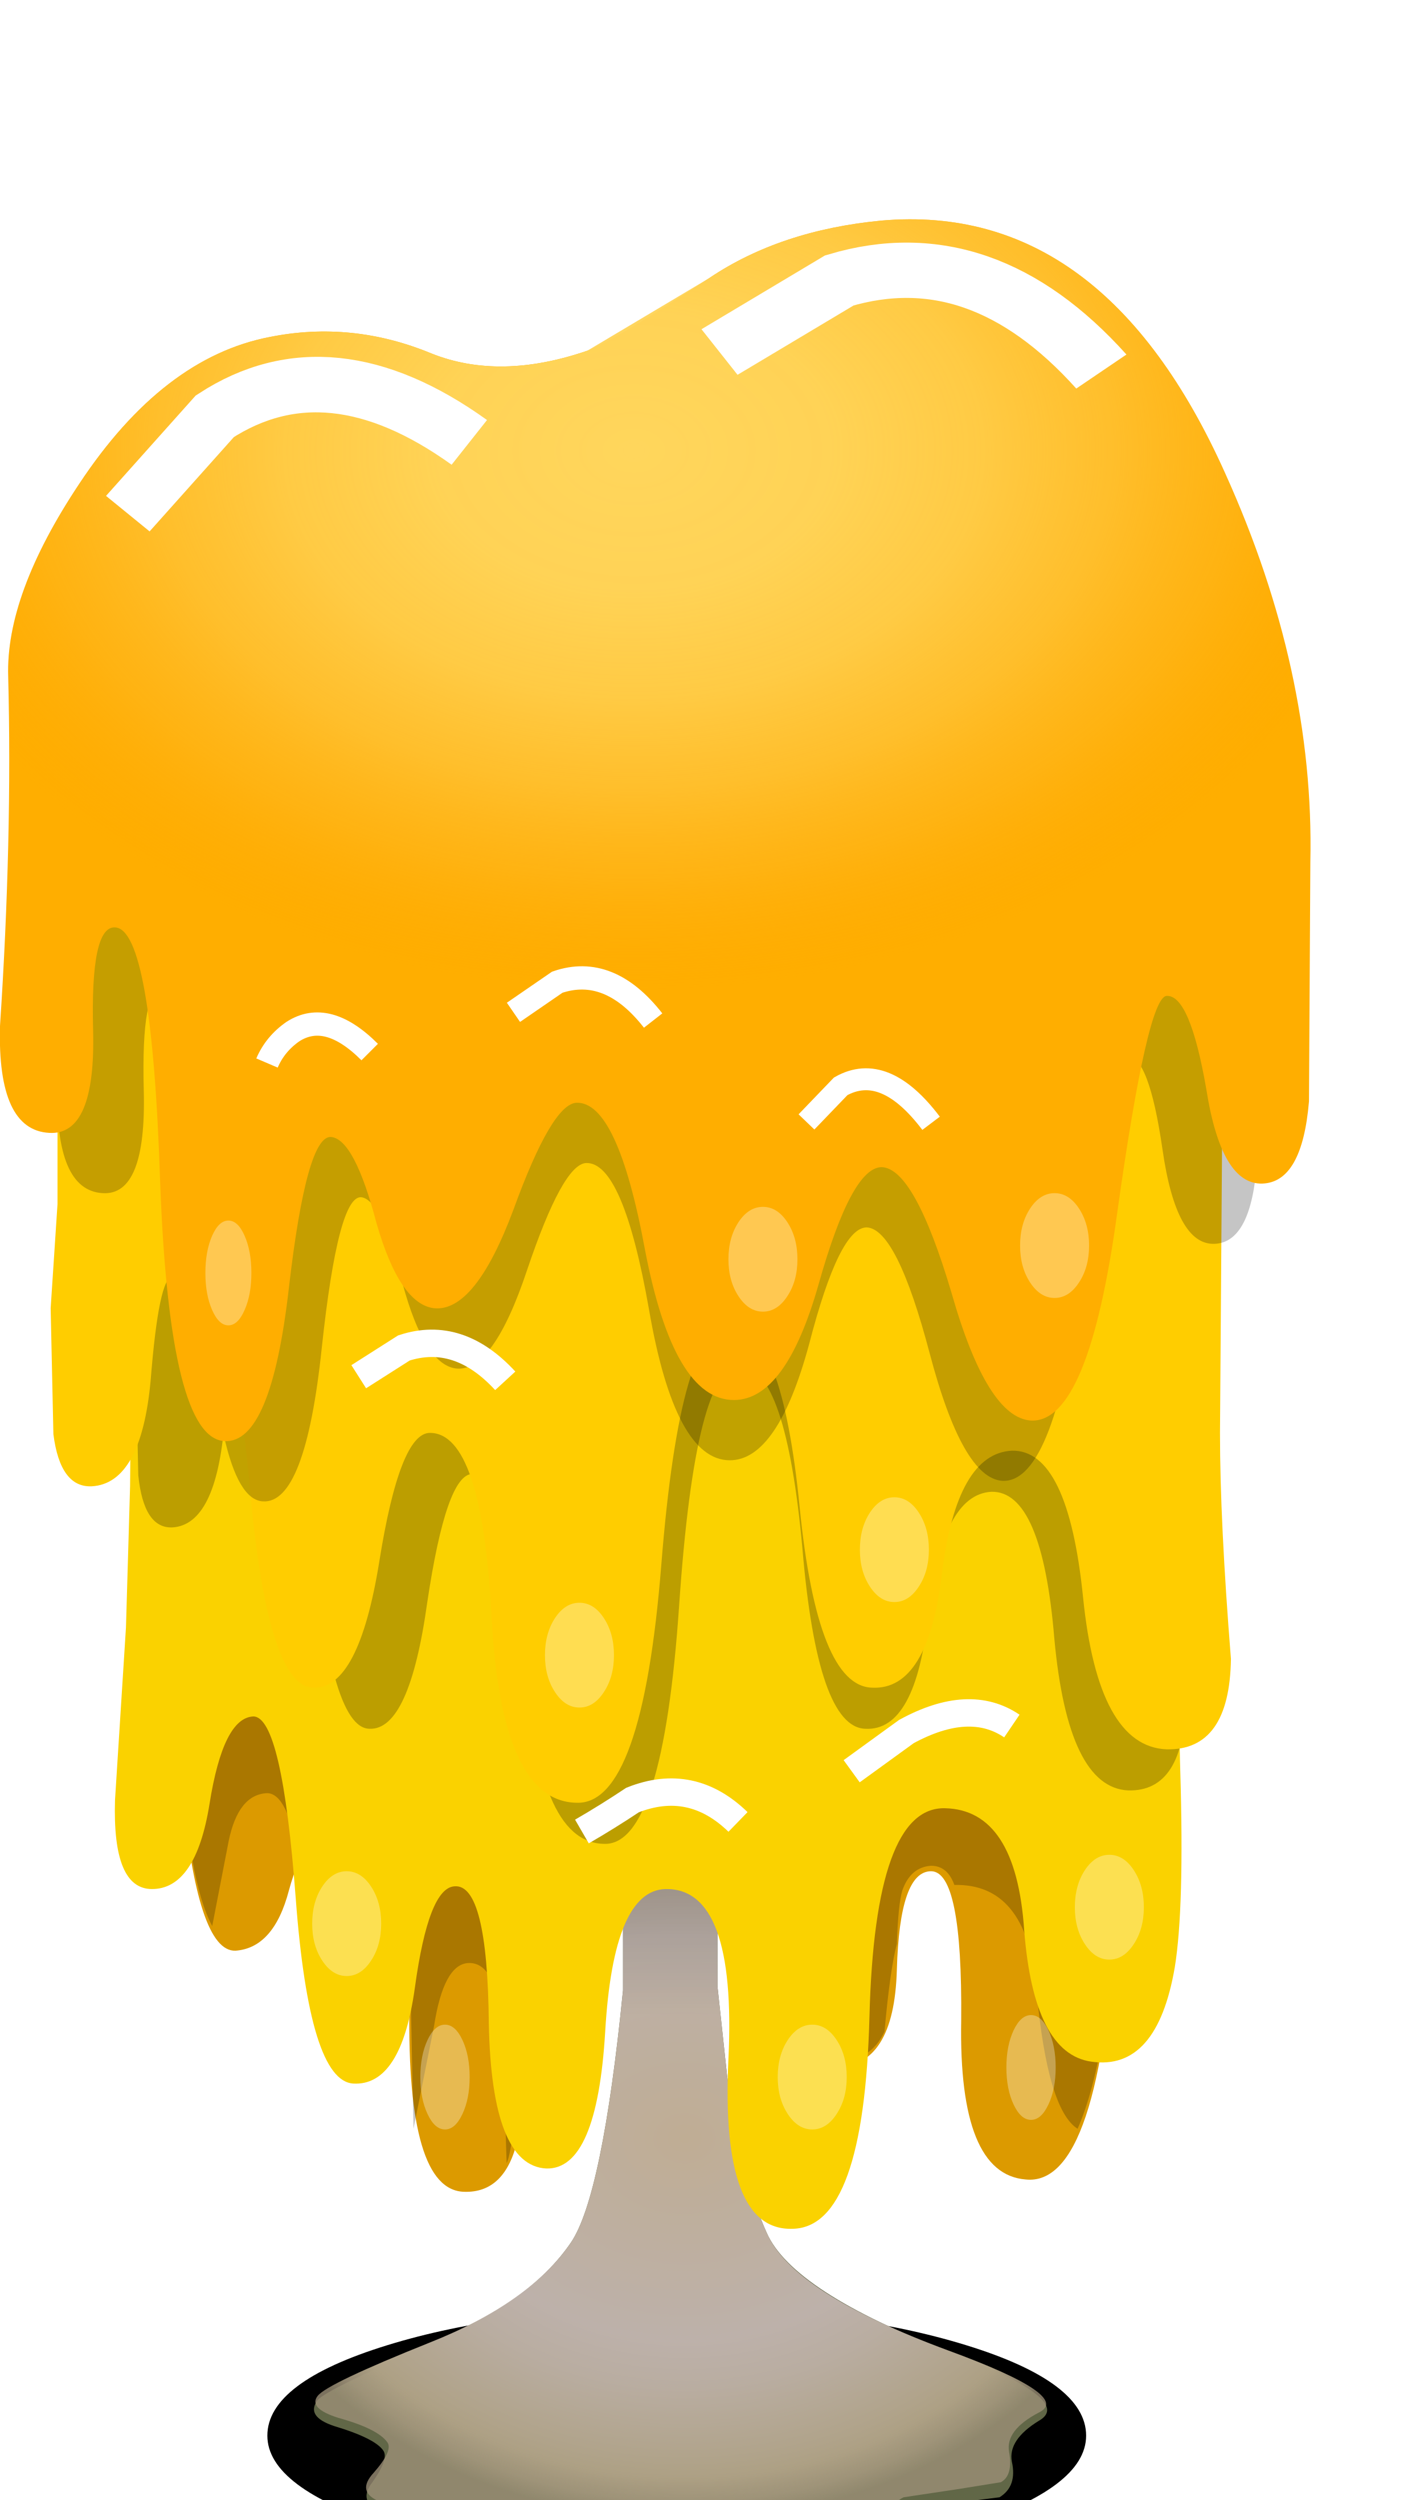 <?xml version="1.0" encoding="UTF-8" standalone="no"?>
<svg xmlns:xlink="http://www.w3.org/1999/xlink" height="91.25px" width="52.0px" xmlns="http://www.w3.org/2000/svg">
  <g transform="matrix(1.0, 0.0, 0.0, 1.0, 0.0, 0.0)">
    <use height="9.3" transform="matrix(1.251, 0.0, 0.0, 1.0, 9.763, 84.25)" width="23.9" xlink:href="#sprite0"/>
    <use height="33.0" transform="matrix(1.0, 0.0, 0.0, 1.0, 11.45, 60.75)" width="26.8" xlink:href="#shape1"/>
    <use height="20.7" transform="matrix(1.0, 0.0, 0.0, 1.0, 6.35, 59.3)" width="34.55" xlink:href="#sprite1"/>
    <use height="19.85" transform="matrix(1.0, 0.0, 0.0, 1.0, 6.35, 59.1)" width="34.55" xlink:href="#sprite2"/>
    <use height="44.9" transform="matrix(1.0, 0.0, 0.0, 1.0, 4.2, 36.45)" width="39.3" xlink:href="#sprite3"/>
    <use height="45.25" transform="matrix(1.0, 0.0, 0.0, 1.0, 4.95, 22.05)" width="38.35" xlink:href="#sprite4"/>
    <use height="45.25" transform="matrix(1.0, 0.0, 0.0, 1.0, 1.85, 20.55)" width="43.1" xlink:href="#sprite5"/>
    <use height="44.6" transform="matrix(1.0, 0.0, 0.0, 1.0, 2.1, 10.2)" width="43.85" xlink:href="#sprite6"/>
    <use height="44.6" transform="matrix(1.0, 0.0, 0.0, 1.0, 0.0, 8.0)" width="47.85" xlink:href="#sprite7"/>
    <use height="44.6" transform="matrix(1.0, 0.0, 0.0, 1.0, 0.0, 8.0)" width="47.85" xlink:href="#shape9"/>
    <use height="58.4" transform="matrix(1.0, 0.0, 0.0, 1.0, 2.7, 8.95)" width="38.6" xlink:href="#sprite8"/>
    <use height="42.5" transform="matrix(0.028, 0.0, 0.0, 0.09, 7.5, 44.55)" width="60.0" xlink:href="#sprite15"/>
    <use height="42.5" transform="matrix(0.042, 0.0, 0.0, 0.09, 26.6, 44.05)" width="60.0" xlink:href="#sprite15"/>
    <use height="42.5" transform="matrix(0.042, 0.0, 0.0, 0.09, 37.25, 43.55)" width="60.0" xlink:href="#sprite15"/>
    <use height="42.5" transform="matrix(0.042, 0.0, 0.0, 0.09, 31.4, 54.65)" width="60.0" xlink:href="#sprite15"/>
    <use height="42.5" transform="matrix(0.042, 0.0, 0.0, 0.09, 19.9, 58.5)" width="60.0" xlink:href="#sprite15"/>
    <use height="42.5" transform="matrix(0.042, 0.0, 0.0, 0.09, 11.4, 68.3)" width="60.0" xlink:href="#sprite15"/>
    <use height="42.5" transform="matrix(0.042, 0.0, 0.0, 0.09, 28.4, 73.9)" width="60.0" xlink:href="#sprite15"/>
    <use height="42.5" transform="matrix(0.042, 0.0, 0.0, 0.09, 39.25, 67.7)" width="60.0" xlink:href="#sprite15"/>
    <use height="42.5" transform="matrix(0.03, 0.0, 0.0, 0.09, 15.35, 73.9)" width="60.0" xlink:href="#sprite15"/>
    <use height="42.5" transform="matrix(0.03, 0.0, 0.0, 0.09, 36.75, 73.55)" width="60.0" xlink:href="#sprite15"/>
    <use height="0.0" id="price_tag_pt" transform="matrix(1.0, 0.0, 0.0, 1.0, 26.0, 98.7)" width="0.0" xlink:href="#sprite16"/>
  </g>
  <defs>
    <g id="sprite0" transform="matrix(1.0, 0.0, 0.0, 1.0, -36.3, -36.3)">
      <use height="9.3" transform="matrix(1.0, 0.0, 0.0, 1.0, 36.3, 36.3)" width="23.9" xlink:href="#shape0"/>
    </g>
    <g id="shape0" transform="matrix(1.0, 0.0, 0.0, 1.0, -36.3, -36.3)">
      <path d="M60.2 40.95 Q60.2 42.85 56.7 44.25 53.2 45.6 48.25 45.6 43.3 45.6 39.8 44.25 36.3 42.85 36.3 40.95 36.3 39.0 39.8 37.65 43.3 36.3 48.25 36.3 53.2 36.3 56.7 37.65 60.2 39.0 60.2 40.95" fill="#000000" fill-rule="evenodd" stroke="none"/>
    </g>
    <g id="shape1" transform="matrix(1.0, 0.0, 0.0, 1.0, -11.45, -60.75)">
      <path d="M22.75 60.75 Q24.45 61.35 26.2 60.8 L26.2 72.5 26.55 75.75 Q27.05 79.4 28.0 81.5 28.95 83.65 34.7 85.85 39.25 87.6 37.95 88.35 36.8 89.05 36.95 89.85 37.15 90.75 36.5 91.15 L34.9 91.35 33.15 91.55 Q32.55 91.85 32.1 92.75 31.7 93.55 30.95 93.7 L28.65 93.3 Q27.0 92.7 25.6 92.75 L22.35 93.5 Q20.25 93.9 18.95 92.7 17.9 91.75 16.05 91.75 L13.9 91.7 Q13.05 91.3 13.6 90.6 14.2 89.75 14.0 89.45 13.7 89.0 12.2 88.55 11.15 88.2 11.6 87.6 11.95 87.2 15.7 85.6 19.35 84.05 20.85 81.85 22.0 80.15 22.75 72.65 L22.75 60.75" fill="#616747" fill-rule="evenodd" stroke="none"/>
      <path d="M22.75 60.75 Q24.45 61.35 26.2 60.8 L26.2 72.5 26.55 75.75 Q27.05 79.4 28.0 81.5 28.95 83.7 34.65 85.8 39.15 87.45 37.95 88.05 36.7 88.7 36.85 89.5 37.0 90.35 36.55 90.6 L35.0 90.85 33.0 91.15 Q32.55 91.35 32.15 92.2 31.75 92.95 30.95 93.1 L28.6 92.75 Q27.0 92.2 25.55 92.3 L22.35 93.05 Q20.35 93.5 19.05 92.3 18.0 91.35 16.1 91.35 L13.85 91.3 Q13.0 90.95 13.65 90.25 14.35 89.45 14.15 89.15 13.8 88.65 12.35 88.25 11.25 87.9 11.6 87.45 11.95 87.0 15.7 85.5 19.35 84.05 20.85 81.85 22.0 80.15 22.75 72.65 L22.75 60.75" fill="url(#gradient0)" fill-rule="evenodd" stroke="none"/>
      <path d="M22.75 60.75 Q24.45 61.35 26.2 60.8 L26.2 72.5 26.35 74.4 27.05 78.55 21.7 79.4 22.45 75.0 22.75 72.65 22.75 60.75" fill="url(#gradient1)" fill-rule="evenodd" stroke="none"/>
    </g>
    <radialGradient cx="0" cy="0" gradientTransform="matrix(0.021, 0.0, 0.0, -0.017, 25.0, 78.05)" gradientUnits="userSpaceOnUse" id="gradient0" r="819.2" spreadMethod="pad">
      <stop offset="0.0" stop-color="#bfad94"/>
      <stop offset="0.529" stop-color="#bdb1aa"/>
      <stop offset="0.651" stop-color="#b9ada1"/>
      <stop offset="0.847" stop-color="#b0a38a"/>
      <stop offset="0.89" stop-color="#ada084"/>
      <stop offset="0.953" stop-color="#a5987e" stop-opacity="0.898"/>
      <stop offset="1.0" stop-color="#9c9077" stop-opacity="0.788"/>
    </radialGradient>
    <linearGradient gradientTransform="matrix(0.0, 0.049, 0.049, 0.0, 24.4, 33.45)" gradientUnits="userSpaceOnUse" id="gradient1" spreadMethod="pad" x1="-819.2" x2="819.2">
      <stop offset="0.596" stop-color="#000000"/>
      <stop offset="1.0" stop-color="#000000" stop-opacity="0.0"/>
    </linearGradient>
    <g id="sprite1" transform="matrix(1.0, 0.0, 0.0, 1.0, 0.0, 0.0)">
      <use height="20.7" transform="matrix(1.0, 0.0, 0.0, 1.0, 0.0, 0.0)" width="34.55" xlink:href="#shape2"/>
    </g>
    <g id="shape2" transform="matrix(1.0, 0.0, 0.0, 1.0, 0.0, 0.0)">
      <path d="M34.4 0.2 Q34.7 5.35 34.4 10.4 33.85 20.55 31.1 20.25 28.65 20.05 28.75 14.45 28.8 9.0 27.65 9.0 26.5 9.0 26.4 12.6 26.3 16.15 24.15 16.15 23.0 16.15 22.6 14.85 L22.1 12.05 Q21.2 8.0 16.25 8.1 13.05 8.15 12.85 14.5 L12.55 18.8 Q12.1 20.75 10.6 20.7 8.5 20.65 8.6 13.95 8.75 7.3 5.85 7.45 4.8 7.5 4.2 9.7 3.65 11.8 2.25 11.9 0.85 11.95 0.3 6.0 0.0 3.0 0.0 0.0 L34.4 0.2" fill="#dc9a00" fill-rule="evenodd" stroke="none"/>
    </g>
    <g id="sprite2" transform="matrix(1.0, 0.0, 0.0, 1.0, 0.0, 0.0)">
      <use height="19.85" transform="matrix(1.0, 0.0, 0.0, 1.0, 0.0, 0.0)" width="34.55" xlink:href="#shape3"/>
    </g>
    <g id="shape3" transform="matrix(1.0, 0.0, 0.0, 1.0, 0.0, 0.0)">
      <path d="M34.4 0.2 L34.5 7.6 Q34.35 15.55 33.0 18.6 31.9 17.9 31.5 13.55 31.2 9.75 28.65 9.7 L28.5 9.7 Q28.25 9.0 27.65 9.0 26.9 9.05 26.6 9.9 26.45 10.4 26.4 11.85 26.15 12.8 25.95 15.05 25.45 16.15 24.15 16.15 23.0 16.15 22.6 14.85 L22.1 12.05 Q21.2 8.0 16.25 8.1 13.25 8.15 12.9 12.95 12.45 19.35 12.15 19.85 L12.0 15.0 Q11.8 12.5 10.75 12.55 9.85 12.6 9.5 14.85 L8.75 18.6 8.6 11.55 Q8.35 7.3 5.85 7.45 4.9 7.5 4.55 8.65 4.15 6.35 3.4 6.35 2.35 6.4 2.0 8.1 L1.4 11.2 Q0.55 9.65 0.2 4.7 L0.0 0.0 34.4 0.2" fill="#000000" fill-opacity="0.227" fill-rule="evenodd" stroke="none"/>
    </g>
    <g id="sprite3" transform="matrix(1.0, 0.0, 0.0, 1.0, -0.05, 0.0)">
      <use height="44.9" transform="matrix(1.0, 0.0, 0.0, 1.0, 0.05, 0.0)" width="39.3" xlink:href="#shape4"/>
    </g>
    <g id="shape4" transform="matrix(1.0, 0.0, 0.0, 1.0, -0.05, 0.0)">
      <path d="M36.45 3.0 Q39.35 5.15 39.35 11.5 L39.1 18.85 Q38.85 24.95 38.95 28.2 39.1 33.2 38.75 35.35 38.1 39.15 35.7 38.8 33.6 38.5 33.25 34.0 32.95 29.6 30.35 29.55 27.8 29.5 27.6 37.15 27.4 44.85 24.8 44.9 22.15 45.0 22.45 38.7 22.75 32.45 20.15 32.5 18.25 32.55 17.95 37.7 17.65 42.75 15.8 42.7 13.8 42.6 13.7 37.4 13.65 32.3 12.45 32.4 11.5 32.45 11.0 36.1 10.5 39.7 8.75 39.6 7.15 39.5 6.65 32.85 6.15 26.2 5.1 26.2 4.0 26.25 3.5 29.4 3.0 32.5 1.4 32.5 -0.05 32.5 0.05 29.25 L0.45 22.95 0.6 17.8 0.65 12.3 Q0.4 6.05 4.75 3.05 9.4 -0.1 19.65 0.0 32.5 0.1 36.45 3.0" fill="#fad200" fill-rule="evenodd" stroke="none"/>
    </g>
    <g id="sprite4" transform="matrix(1.0, 0.0, 0.0, 1.0, -0.05, 0.0)">
      <use height="45.25" transform="matrix(1.0, 0.0, 0.0, 1.0, 0.05, 0.0)" width="38.35" xlink:href="#shape5"/>
    </g>
    <g id="shape5" transform="matrix(1.0, 0.0, 0.0, 1.0, -0.05, 0.0)">
      <path d="M35.05 2.7 Q38.15 4.8 38.15 10.85 L38.05 31.75 Q38.05 35.0 38.4 40.0 38.35 43.35 36.3 43.3 34.1 43.2 33.6 37.75 33.15 32.35 31.3 32.4 29.5 32.5 29.0 36.85 28.55 41.15 26.7 41.05 24.95 41.0 24.4 34.45 23.8 27.9 22.15 27.8 20.5 27.75 19.9 36.55 19.3 45.35 17.15 45.25 14.65 45.2 14.35 38.45 14.0 31.75 12.35 31.75 11.4 31.75 10.7 36.45 10.05 41.1 8.6 41.05 7.1 41.05 6.5 33.5 5.85 26.0 4.0 26.05 3.55 26.05 3.3 29.85 3.0 33.6 1.4 33.7 0.35 33.75 0.15 31.8 L0.05 27.2 0.25 23.4 0.3 12.2 Q0.2 7.3 5.2 3.75 10.7 -0.1 19.55 0.0 31.25 0.15 35.05 2.7" fill="#000000" fill-opacity="0.247" fill-rule="evenodd" stroke="none"/>
    </g>
    <g id="sprite5" transform="matrix(1.0, 0.0, 0.0, 1.0, -0.05, 0.0)">
      <use height="45.25" transform="matrix(1.0, 0.0, 0.0, 1.0, 0.05, 0.0)" width="43.1" xlink:href="#shape6"/>
    </g>
    <g id="shape6" transform="matrix(1.0, 0.0, 0.0, 1.0, -0.05, 0.0)">
      <path d="M42.9 10.85 L42.75 31.75 Q42.75 35.0 43.15 40.0 43.1 43.35 40.8 43.3 38.3 43.2 37.75 37.75 37.2 32.35 35.15 32.4 33.15 32.5 32.6 36.85 32.1 41.15 30.05 41.05 28.05 41.0 27.4 34.45 26.75 27.9 24.9 27.8 23.05 27.75 22.35 36.55 21.65 45.35 19.25 45.25 16.5 45.2 16.15 38.45 15.8 31.75 13.9 31.75 12.8 31.75 12.05 36.45 11.3 41.1 9.65 41.05 7.95 41.05 7.3 33.5 6.6 26.0 4.5 26.05 4.0 26.05 3.7 29.85 3.35 33.6 1.55 33.7 0.4 33.75 0.15 31.8 L0.05 27.2 0.3 23.4 0.3 12.2 Q0.2 7.3 5.85 3.75 12.0 -0.1 22.0 0.0 35.15 0.15 39.4 2.7 42.9 4.85 42.9 10.85" fill="#ffcd00" fill-rule="evenodd" stroke="none"/>
    </g>
    <g id="sprite6" transform="matrix(1.0, 0.0, 0.0, 1.0, 0.0, 0.0)">
      <use height="44.6" transform="matrix(1.0, 0.0, 0.0, 1.0, 0.0, 0.0)" width="43.85" xlink:href="#shape7"/>
    </g>
    <g id="shape7" transform="matrix(1.0, 0.0, 0.0, 1.0, 0.0, 0.0)">
      <path d="M14.4 4.9 Q16.75 5.9 19.65 4.8 20.55 4.45 23.7 2.15 26.1 0.4 29.5 0.05 36.95 -0.65 41.0 9.3 44.0 16.55 43.85 23.45 L43.8 32.2 Q43.6 35.15 42.25 35.2 40.85 35.25 40.35 31.75 39.85 28.3 39.05 28.35 38.4 28.4 37.4 36.25 36.45 43.95 34.5 43.85 33.05 43.75 31.85 39.2 30.65 34.65 29.55 34.6 28.55 34.6 27.45 38.85 26.3 43.1 24.55 43.1 22.55 43.1 21.6 37.6 20.65 32.2 19.3 32.25 18.45 32.3 17.15 36.15 15.9 39.9 14.55 39.75 13.4 39.6 12.6 36.65 11.85 33.6 11.1 33.5 10.25 33.4 9.65 39.0 9.05 44.7 7.5 44.6 5.7 44.5 5.4 35.2 5.1 25.9 3.85 25.85 3.05 25.8 3.15 29.6 3.25 33.45 1.65 33.35 -0.1 33.25 0.0 29.45 0.4 22.65 0.25 16.7 0.2 13.7 2.65 9.65 5.45 5.05 9.0 4.3 11.8 3.7 14.4 4.9" fill="#000000" fill-opacity="0.227" fill-rule="evenodd" stroke="none"/>
    </g>
    <g id="sprite7" transform="matrix(1.0, 0.0, 0.0, 1.0, -0.05, 0.0)">
      <use height="44.6" transform="matrix(1.0, 0.0, 0.0, 1.0, 0.05, 0.0)" width="47.85" xlink:href="#shape8"/>
    </g>
    <g id="shape8" transform="matrix(1.0, 0.0, 0.0, 1.0, -0.05, 0.0)">
      <path d="M40.85 36.25 Q39.8 43.95 37.7 43.85 36.1 43.75 34.8 39.2 33.45 34.65 32.25 34.6 31.15 34.6 29.95 38.85 28.75 43.1 26.85 43.1 24.65 43.1 23.6 37.6 22.6 32.2 21.1 32.25 20.2 32.3 18.8 36.15 17.4 39.9 15.9 39.75 14.65 39.6 13.8 36.65 13.0 33.6 12.15 33.5 11.25 33.4 10.6 39.0 9.95 44.7 8.25 44.6 6.25 44.5 5.9 35.2 5.6 25.9 4.25 25.85 3.35 25.8 3.45 29.6 3.55 33.45 1.85 33.35 -0.05 33.25 0.05 29.45 0.5 22.65 0.35 16.7 0.25 13.7 2.95 9.65 6.0 5.05 9.9 4.3 12.9 3.7 15.8 4.9 18.3 5.9 21.5 4.8 22.45 4.45 25.95 2.15 28.55 0.4 32.25 0.05 40.35 -0.65 44.8 9.3 48.05 16.5 47.9 23.45 L47.85 32.2 Q47.6 35.15 46.15 35.2 44.65 35.25 44.1 31.75 43.5 28.3 42.65 28.35 41.95 28.4 40.85 36.25" fill="#ffae00" fill-rule="evenodd" stroke="none"/>
    </g>
    <g id="shape9" transform="matrix(1.0, 0.0, 0.0, 1.0, 0.0, -8.0)">
      <path d="M15.75 12.9 Q18.25 13.9 21.45 12.8 L25.9 10.15 Q28.5 8.4 32.2 8.05 40.3 7.35 44.75 17.3 48.0 24.5 47.85 31.45 L47.8 40.2 Q47.55 43.15 46.1 43.2 44.6 43.25 44.05 39.75 43.45 36.3 42.6 36.35 41.9 36.4 40.8 44.25 39.75 51.95 37.65 51.85 36.05 51.75 34.75 47.2 33.4 42.65 32.2 42.6 31.1 42.6 29.9 46.85 28.7 51.1 26.8 51.1 24.6 51.1 23.55 45.6 22.55 40.2 21.05 40.25 20.15 40.3 18.75 44.15 17.35 47.9 15.85 47.75 14.6 47.6 13.75 44.65 12.95 41.6 12.1 41.5 11.2 41.4 10.55 47.0 9.9 52.7 8.2 52.6 6.2 52.5 5.85 43.2 5.55 33.9 4.2 33.85 3.3 33.8 3.4 37.6 3.5 41.45 1.8 41.35 -0.1 41.25 0.0 37.45 0.45 30.65 0.3 24.7 0.2 21.7 2.9 17.65 5.95 13.05 9.85 12.3 12.85 11.7 15.75 12.9" fill="url(#gradient2)" fill-rule="evenodd" stroke="none"/>
    </g>
    <radialGradient cx="0" cy="0" gradientTransform="matrix(0.034, 0.0, 0.0, -0.024, 23.15, 16.45)" gradientUnits="userSpaceOnUse" id="gradient2" r="819.2" spreadMethod="pad">
      <stop offset="0.0" stop-color="#ffd65c"/>
      <stop offset="0.259" stop-color="#ffd459" stop-opacity="0.965"/>
      <stop offset="0.459" stop-color="#ffcf4f" stop-opacity="0.859"/>
      <stop offset="0.631" stop-color="#ffc63f" stop-opacity="0.682"/>
      <stop offset="0.796" stop-color="#ffb928" stop-opacity="0.435"/>
      <stop offset="0.953" stop-color="#ffa90b" stop-opacity="0.118"/>
      <stop offset="1.0" stop-color="#ffa300" stop-opacity="0.0"/>
    </radialGradient>
    <g id="sprite8" transform="matrix(1.0, 0.0, 0.0, 1.0, 7.05, 26.75)">
      <use height="2.2" transform="matrix(1.0, 0.0, 0.0, 1.0, -0.4, 1.3)" width="4.55" xlink:href="#sprite9"/>
      <use height="2.35" transform="matrix(1.0, 0.0, 0.0, 1.0, 8.6, -0.4)" width="5.9" xlink:href="#sprite10"/>
      <use height="2.4" transform="matrix(1.0, 0.0, 0.0, 1.0, 19.3, 3.3)" width="5.35" xlink:href="#sprite11"/>
      <use height="2.35" transform="matrix(1.0, 0.0, 0.0, 1.0, 2.85, 12.85)" width="6.35" xlink:href="#sprite12"/>
      <use height="2.45" transform="matrix(1.0, 0.0, 0.0, 1.0, 11.0, 29.2)" width="6.7" xlink:href="#sprite13"/>
      <use height="3.15" transform="matrix(1.0, 0.0, 0.0, 1.0, 20.85, 26.3)" width="6.85" xlink:href="#sprite14"/>
      <use height="2.35" transform="matrix(2.409, -0.645, 0.615, 2.294, -7.061, -20.479)" width="5.9" xlink:href="#sprite10"/>
      <use height="2.35" transform="matrix(2.734, 0.0, 0.0, 2.375, 15.431, -26.77)" width="5.9" xlink:href="#sprite10"/>
    </g>
    <g id="sprite9" transform="matrix(1.0, 0.0, 0.0, 1.0, -36.9, -37.05)">
      <use height="2.2" transform="matrix(1.0, 0.0, 0.0, 1.0, 36.9, 37.05)" width="4.55" xlink:href="#shape10"/>
    </g>
    <g id="shape10" transform="matrix(1.0, 0.0, 0.0, 1.0, -36.9, -37.05)">
      <path d="M37.3 38.85 Q37.6 38.15 38.25 37.7 39.5 36.9 41.05 38.45" fill="none" stroke="#ffffff" stroke-linecap="butt" stroke-linejoin="miter" stroke-miterlimit="10.0" stroke-width="0.85"/>
    </g>
    <g id="sprite10" transform="matrix(1.0, 0.0, 0.0, 1.0, -36.9, -36.35)">
      <use height="2.35" transform="matrix(1.0, 0.0, 0.0, 1.0, 36.9, 36.35)" width="5.9" xlink:href="#shape11"/>
    </g>
    <g id="shape11" transform="matrix(1.0, 0.0, 0.0, 1.0, -36.9, -36.35)">
      <path d="M37.3 38.0 L38.9 36.9 Q40.8 36.25 42.4 38.3" fill="none" stroke="#ffffff" stroke-linecap="butt" stroke-linejoin="miter" stroke-miterlimit="10.0" stroke-width="0.85"/>
    </g>
    <g id="sprite11" transform="matrix(1.0, 0.0, 0.0, 1.0, -36.6, -37.05)">
      <use height="2.4" transform="matrix(1.0, 0.0, 0.0, 1.0, 36.6, 37.05)" width="5.35" xlink:href="#shape12"/>
    </g>
    <g id="shape12" transform="matrix(1.0, 0.0, 0.0, 1.0, -36.6, -37.05)">
      <path d="M37.0 39.0 L38.25 37.7 Q39.85 36.8 41.55 39.05" fill="none" stroke="#ffffff" stroke-linecap="butt" stroke-linejoin="miter" stroke-miterlimit="10.0" stroke-width="0.8"/>
    </g>
    <g id="sprite12" transform="matrix(1.0, 0.0, 0.0, 1.0, -36.15, -36.6)">
      <use height="2.35" transform="matrix(1.0, 0.0, 0.0, 1.0, 36.15, 36.6)" width="6.35" xlink:href="#shape13"/>
    </g>
    <g id="shape13" transform="matrix(1.0, 0.0, 0.0, 1.0, -36.15, -36.6)">
      <path d="M36.65 38.3 L38.3 37.25 Q40.3 36.6 42.0 38.45" fill="none" stroke="#ffffff" stroke-linecap="butt" stroke-linejoin="miter" stroke-miterlimit="10.0" stroke-width="1.0"/>
    </g>
    <g id="sprite13" transform="matrix(1.0, 0.0, 0.0, 1.0, -36.3, -36.95)">
      <use height="2.45" transform="matrix(1.0, 0.0, 0.0, 1.0, 36.3, 36.95)" width="6.7" xlink:href="#shape14"/>
    </g>
    <g id="shape14" transform="matrix(1.0, 0.0, 0.0, 1.0, -36.3, -36.95)">
      <path d="M36.8 38.9 Q37.75 38.35 38.65 37.75 40.8 36.9 42.5 38.55" fill="none" stroke="#ffffff" stroke-linecap="butt" stroke-linejoin="miter" stroke-miterlimit="10.0" stroke-width="1.0"/>
    </g>
    <g id="sprite14" transform="matrix(1.0, 0.0, 0.0, 1.0, -36.15, -36.05)">
      <use height="3.15" transform="matrix(1.0, 0.0, 0.0, 1.0, 36.15, 36.05)" width="6.85" xlink:href="#shape15"/>
    </g>
    <g id="shape15" transform="matrix(1.0, 0.0, 0.0, 1.0, -36.15, -36.05)">
      <path d="M36.65 38.7 L38.65 37.25 Q40.95 36.0 42.5 37.05" fill="none" stroke="#ffffff" stroke-linecap="butt" stroke-linejoin="miter" stroke-miterlimit="10.0" stroke-width="1.0"/>
    </g>
    <g id="sprite15" transform="matrix(1.0, 0.0, 0.0, 1.0, 0.0, 0.0)">
      <use height="42.5" transform="matrix(1.0, 0.0, 0.0, 1.0, 0.0, 0.0)" width="60.0" xlink:href="#shape16"/>
    </g>
    <g id="shape16" transform="matrix(1.0, 0.0, 0.0, 1.0, 0.0, 0.0)">
      <path d="M51.2 36.25 Q42.45 42.5 30.0 42.5 17.55 42.5 8.75 36.25 0.0 30.05 0.0 21.25 0.0 12.45 8.75 6.2 17.55 0.0 30.0 0.0 42.45 0.0 51.2 6.2 60.0 12.45 60.0 21.25 60.0 30.05 51.2 36.25" fill="#ffffff" fill-opacity="0.318" fill-rule="evenodd" stroke="none"/>
    </g>
  </defs>
</svg>
